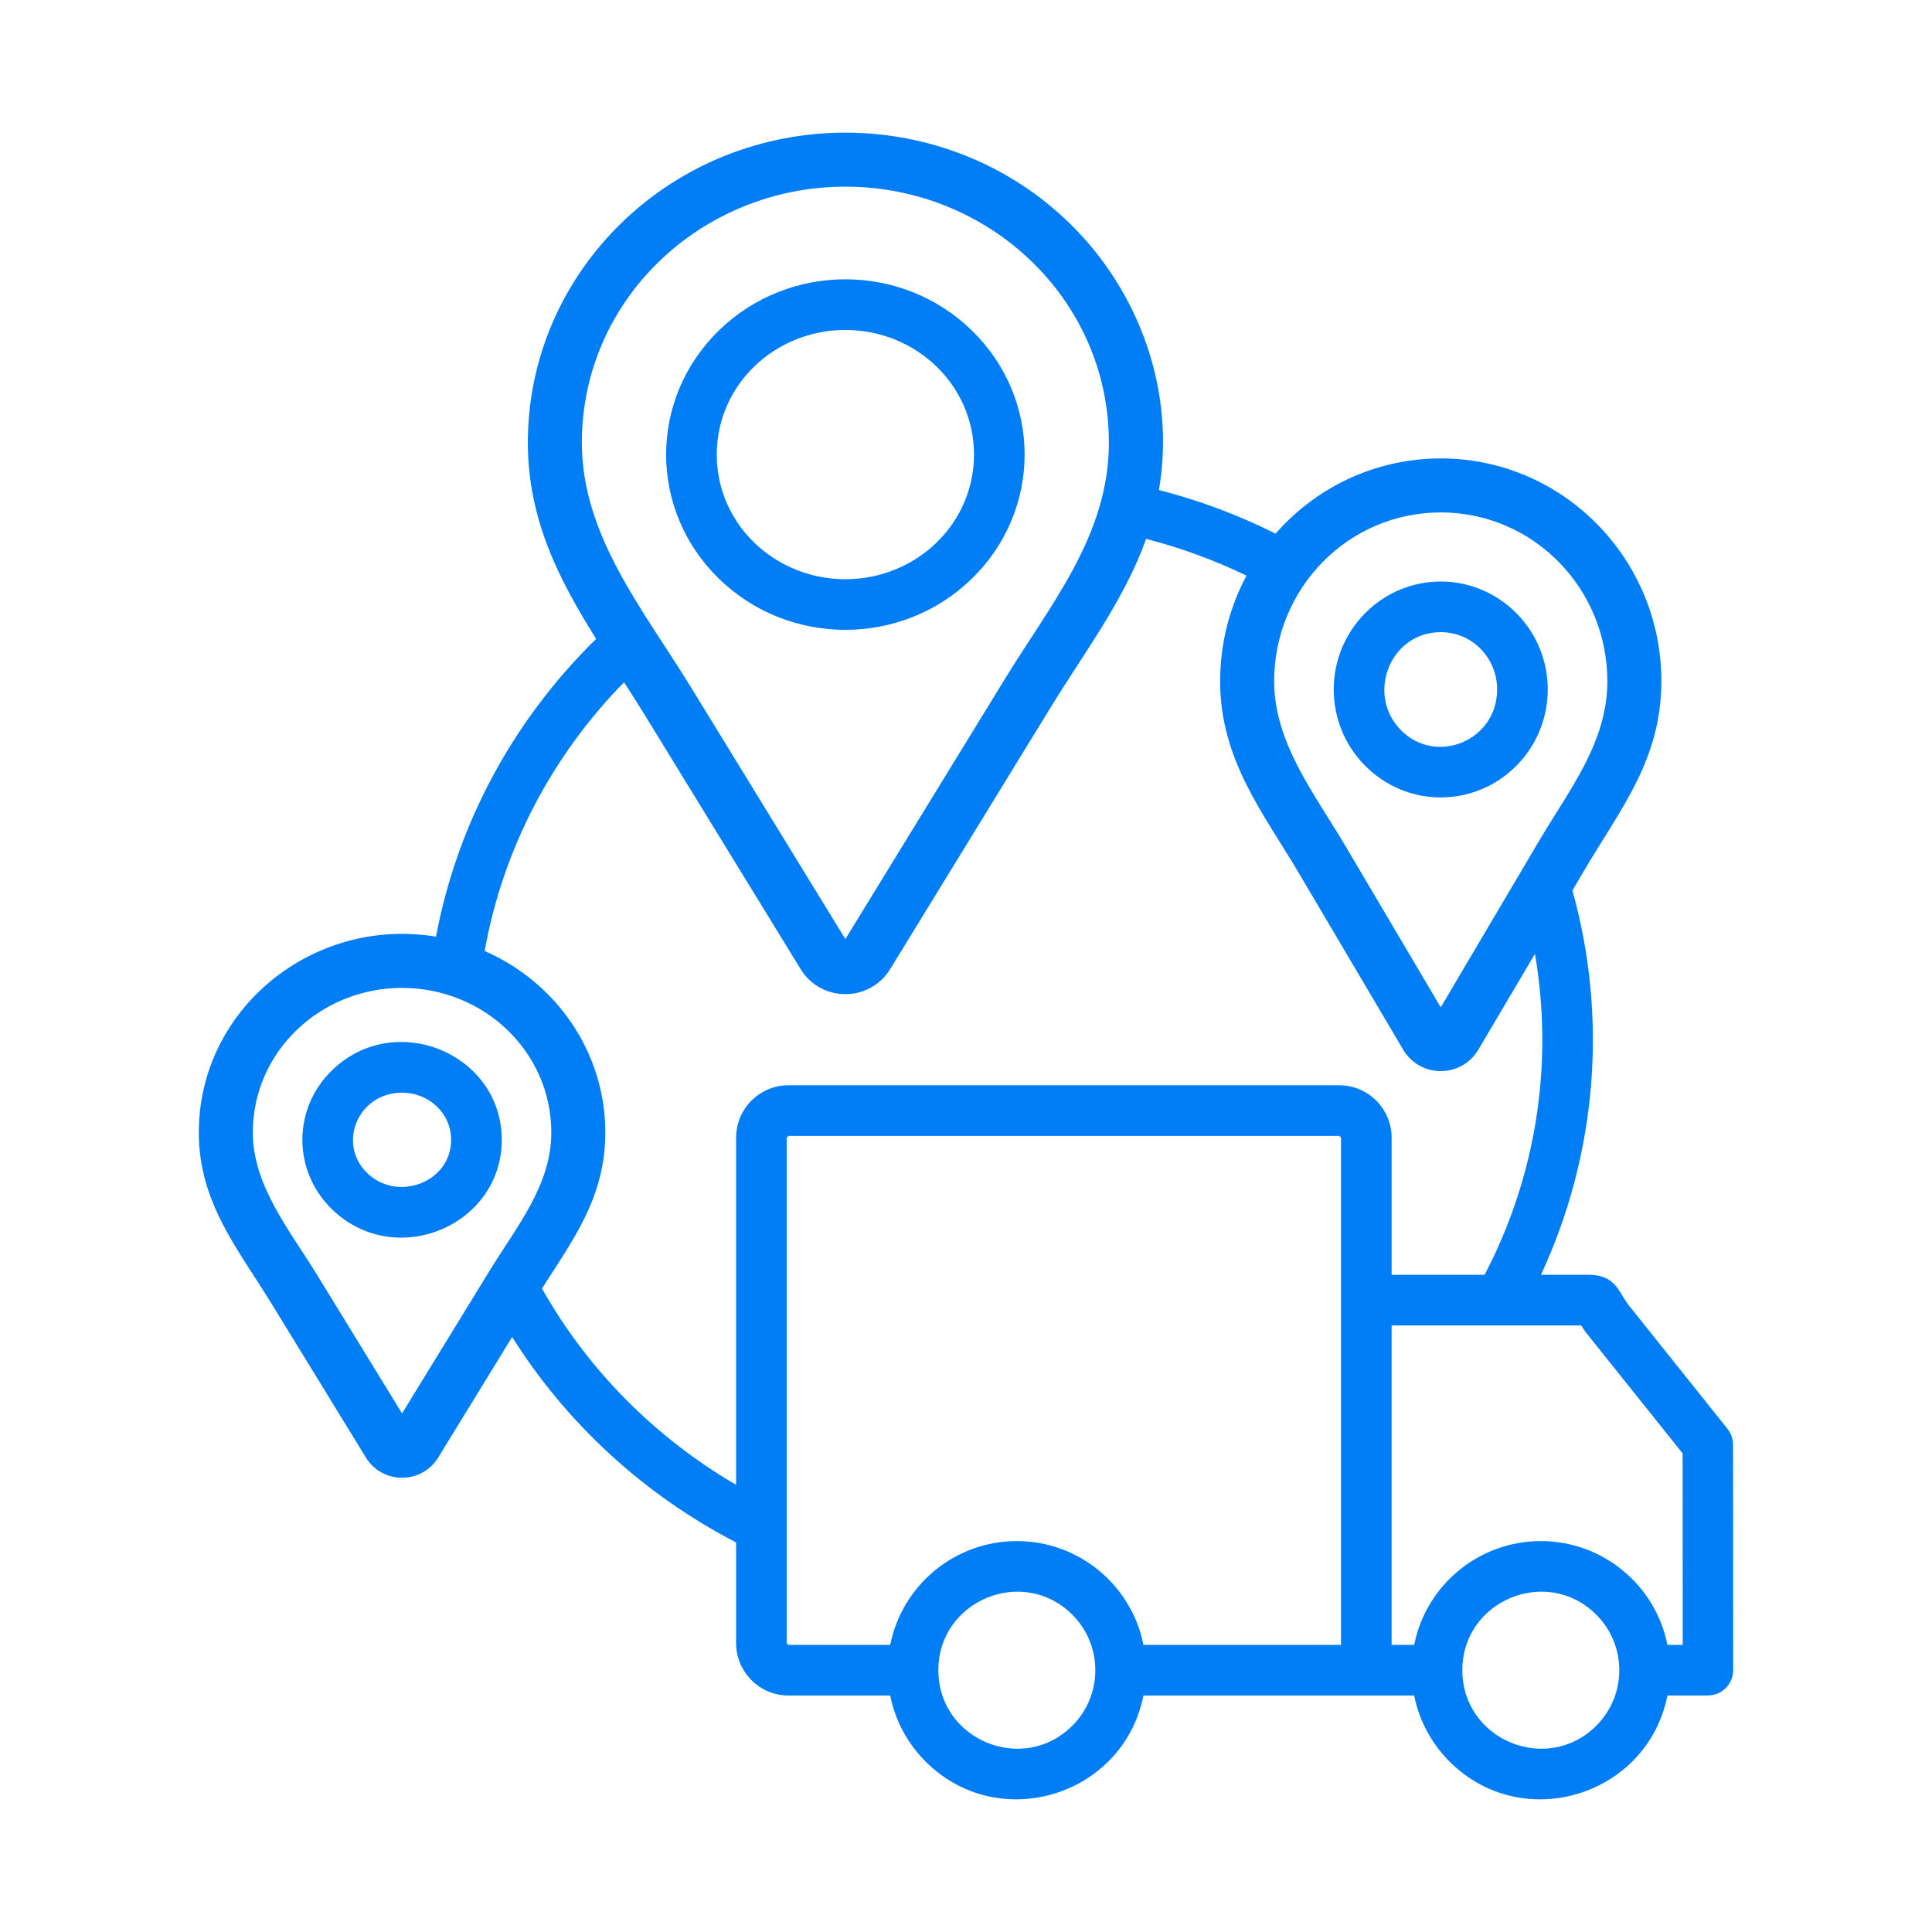 <svg width="500" height="500" viewBox="0 0 500 500" fill="none" xmlns="http://www.w3.org/2000/svg">
<path fill-rule="evenodd" clip-rule="evenodd" d="M372.865 132.617C348.863 132.617 329.75 152.297 329.75 176.304C329.75 192.279 340.191 205.378 348.237 219L372.865 260.697L398.315 217.613C406.177 204.302 415.98 192.159 415.98 176.304C415.98 152.297 396.868 132.617 372.865 132.617ZM218.782 85.388C200.62 85.388 185.496 99.553 185.496 117.643C185.496 135.733 200.62 149.898 218.782 149.898C236.943 149.898 252.067 135.733 252.067 117.643C252.067 99.553 236.944 85.388 218.782 85.388ZM186.056 85.518C204.17 67.873 233.394 67.873 251.508 85.518C269.728 103.266 269.728 132.02 251.508 149.769C233.394 167.414 204.17 167.414 186.056 149.769C167.836 132.02 167.836 103.266 186.056 85.518ZM218.782 48.307C256.003 48.307 286.98 77.474 286.98 114.561C286.98 138.462 272.017 156.225 260.034 175.764L218.782 243.027L178.762 177.769C166.505 157.783 150.583 138.636 150.583 114.562C150.584 77.474 181.561 48.307 218.782 48.307ZM160.756 57.774C192.845 26.515 244.718 26.515 276.807 57.774C294.775 75.277 304.306 101.078 299.936 126.813C310.423 129.51 320.501 133.287 330.12 138.102C351.941 113.227 389.937 111.99 413.263 135.582C423.578 146.015 429.959 160.413 429.959 176.302C429.959 196.517 419.421 209.314 410.328 224.709L406.94 230.445C416.189 263.538 413.24 298.85 398.799 329.92H411.186C416.727 329.92 418.409 332.785 420.277 335.988L420.288 335.982L421.235 337.441L447.076 369.779C448.037 370.982 448.503 372.42 448.502 373.849H448.51L448.548 432.248C448.548 435.853 445.626 438.775 442.021 438.775V438.801H431.533C426.37 464.762 394.069 474.814 375.131 455.877C370.554 451.3 367.299 445.4 365.986 438.801H295.929C290.766 464.762 258.465 474.814 239.527 455.877C234.95 451.3 231.695 445.4 230.382 438.801H204.059C196.588 438.801 190.499 432.713 190.499 425.241V399.189C166.787 386.888 146.709 368.541 132.543 346.011L113.421 377.191C109.131 384.187 98.972 384.187 94.682 377.191L70.212 337.288C61.655 323.334 51.451 311.231 51.451 293.111C51.451 261.079 81.01 237.157 112.836 242.407C118.387 212.898 132.985 186.213 154.277 165.344C144.709 150.095 136.604 134.422 136.604 114.562C136.605 92.388 145.835 72.31 160.756 57.774ZM296.614 139.459C305.565 141.766 314.296 144.964 322.591 148.977C318.242 157.112 315.772 166.418 315.772 176.302C315.772 196.652 326.948 210.389 336.225 226.096L363.106 271.607C367.513 279.069 378.221 279.069 382.627 271.607L397.248 246.854C402.132 275.368 397.54 304.468 384.21 329.92H360.152V294.425C360.152 286.954 354.064 280.864 346.592 280.864H204.062C196.59 280.864 190.502 286.954 190.502 294.425V384.269C169.586 372.07 152.123 354.53 140.266 333.468C148.241 320.903 156.655 309.932 156.655 293.108C156.655 272.289 143.924 254.193 125.435 246.125C130.128 219.719 142.875 195.576 161.504 176.569C163.276 179.307 165.058 182.09 166.861 185.029L207.199 250.807C212.495 259.442 225.074 259.442 230.37 250.807L271.941 183.025C280.778 168.614 291.013 155.185 296.614 139.459ZM104.053 282.783C92.68 282.783 87.197 295.954 94.999 303.554C102.879 311.23 116.749 305.97 116.749 294.98C116.748 288.094 110.972 282.783 104.053 282.783ZM85.886 277.037C75.706 286.952 75.708 303.007 85.886 312.922C102.196 328.81 129.853 317.287 129.853 294.979C129.853 272.672 102.195 261.149 85.886 277.037ZM104.053 255.668C82.979 255.668 65.431 272.118 65.431 293.11C65.431 306.84 74.973 318.374 82.117 330.025L104.053 365.795L126.736 328.809C133.715 317.429 142.674 306.737 142.674 293.11C142.674 272.118 125.127 255.668 104.053 255.668ZM398.76 398.832C414.835 398.832 428.46 410.244 431.533 425.696H435.49L435.458 376.127L410.702 345.178C410.054 344.367 409.619 343.677 409.234 343.027H360.151V425.696H365.987C369.06 410.244 382.685 398.832 398.76 398.832ZM413.123 417.886C400.363 405.126 378.45 414.206 378.45 432.248C378.45 450.292 400.365 459.37 413.123 446.611C421.053 438.68 421.054 425.817 413.123 417.886ZM263.157 398.832C279.232 398.832 292.857 410.244 295.93 425.695H347.045V294.427L346.59 293.972H204.06L203.605 294.427V425.241L204.06 425.696H230.383C233.457 410.244 247.082 398.832 263.157 398.832ZM277.52 417.886C264.76 405.126 242.847 414.206 242.847 432.248C242.847 450.292 264.762 459.37 277.52 446.611C285.45 438.68 285.451 425.817 277.52 417.886ZM372.865 163.603C381.032 163.603 387.456 170.286 387.456 178.436C387.456 191.733 371.648 198.155 362.572 188.976C353.432 179.731 359.761 163.603 372.865 163.603ZM353.256 158.733C364.111 147.754 381.62 147.754 392.475 158.733C403.257 169.638 403.257 187.234 392.475 198.14C381.62 209.119 364.11 209.119 353.256 198.14C342.474 187.234 342.474 169.638 353.256 158.733Z" fill="#017EF6"/>
</svg>
